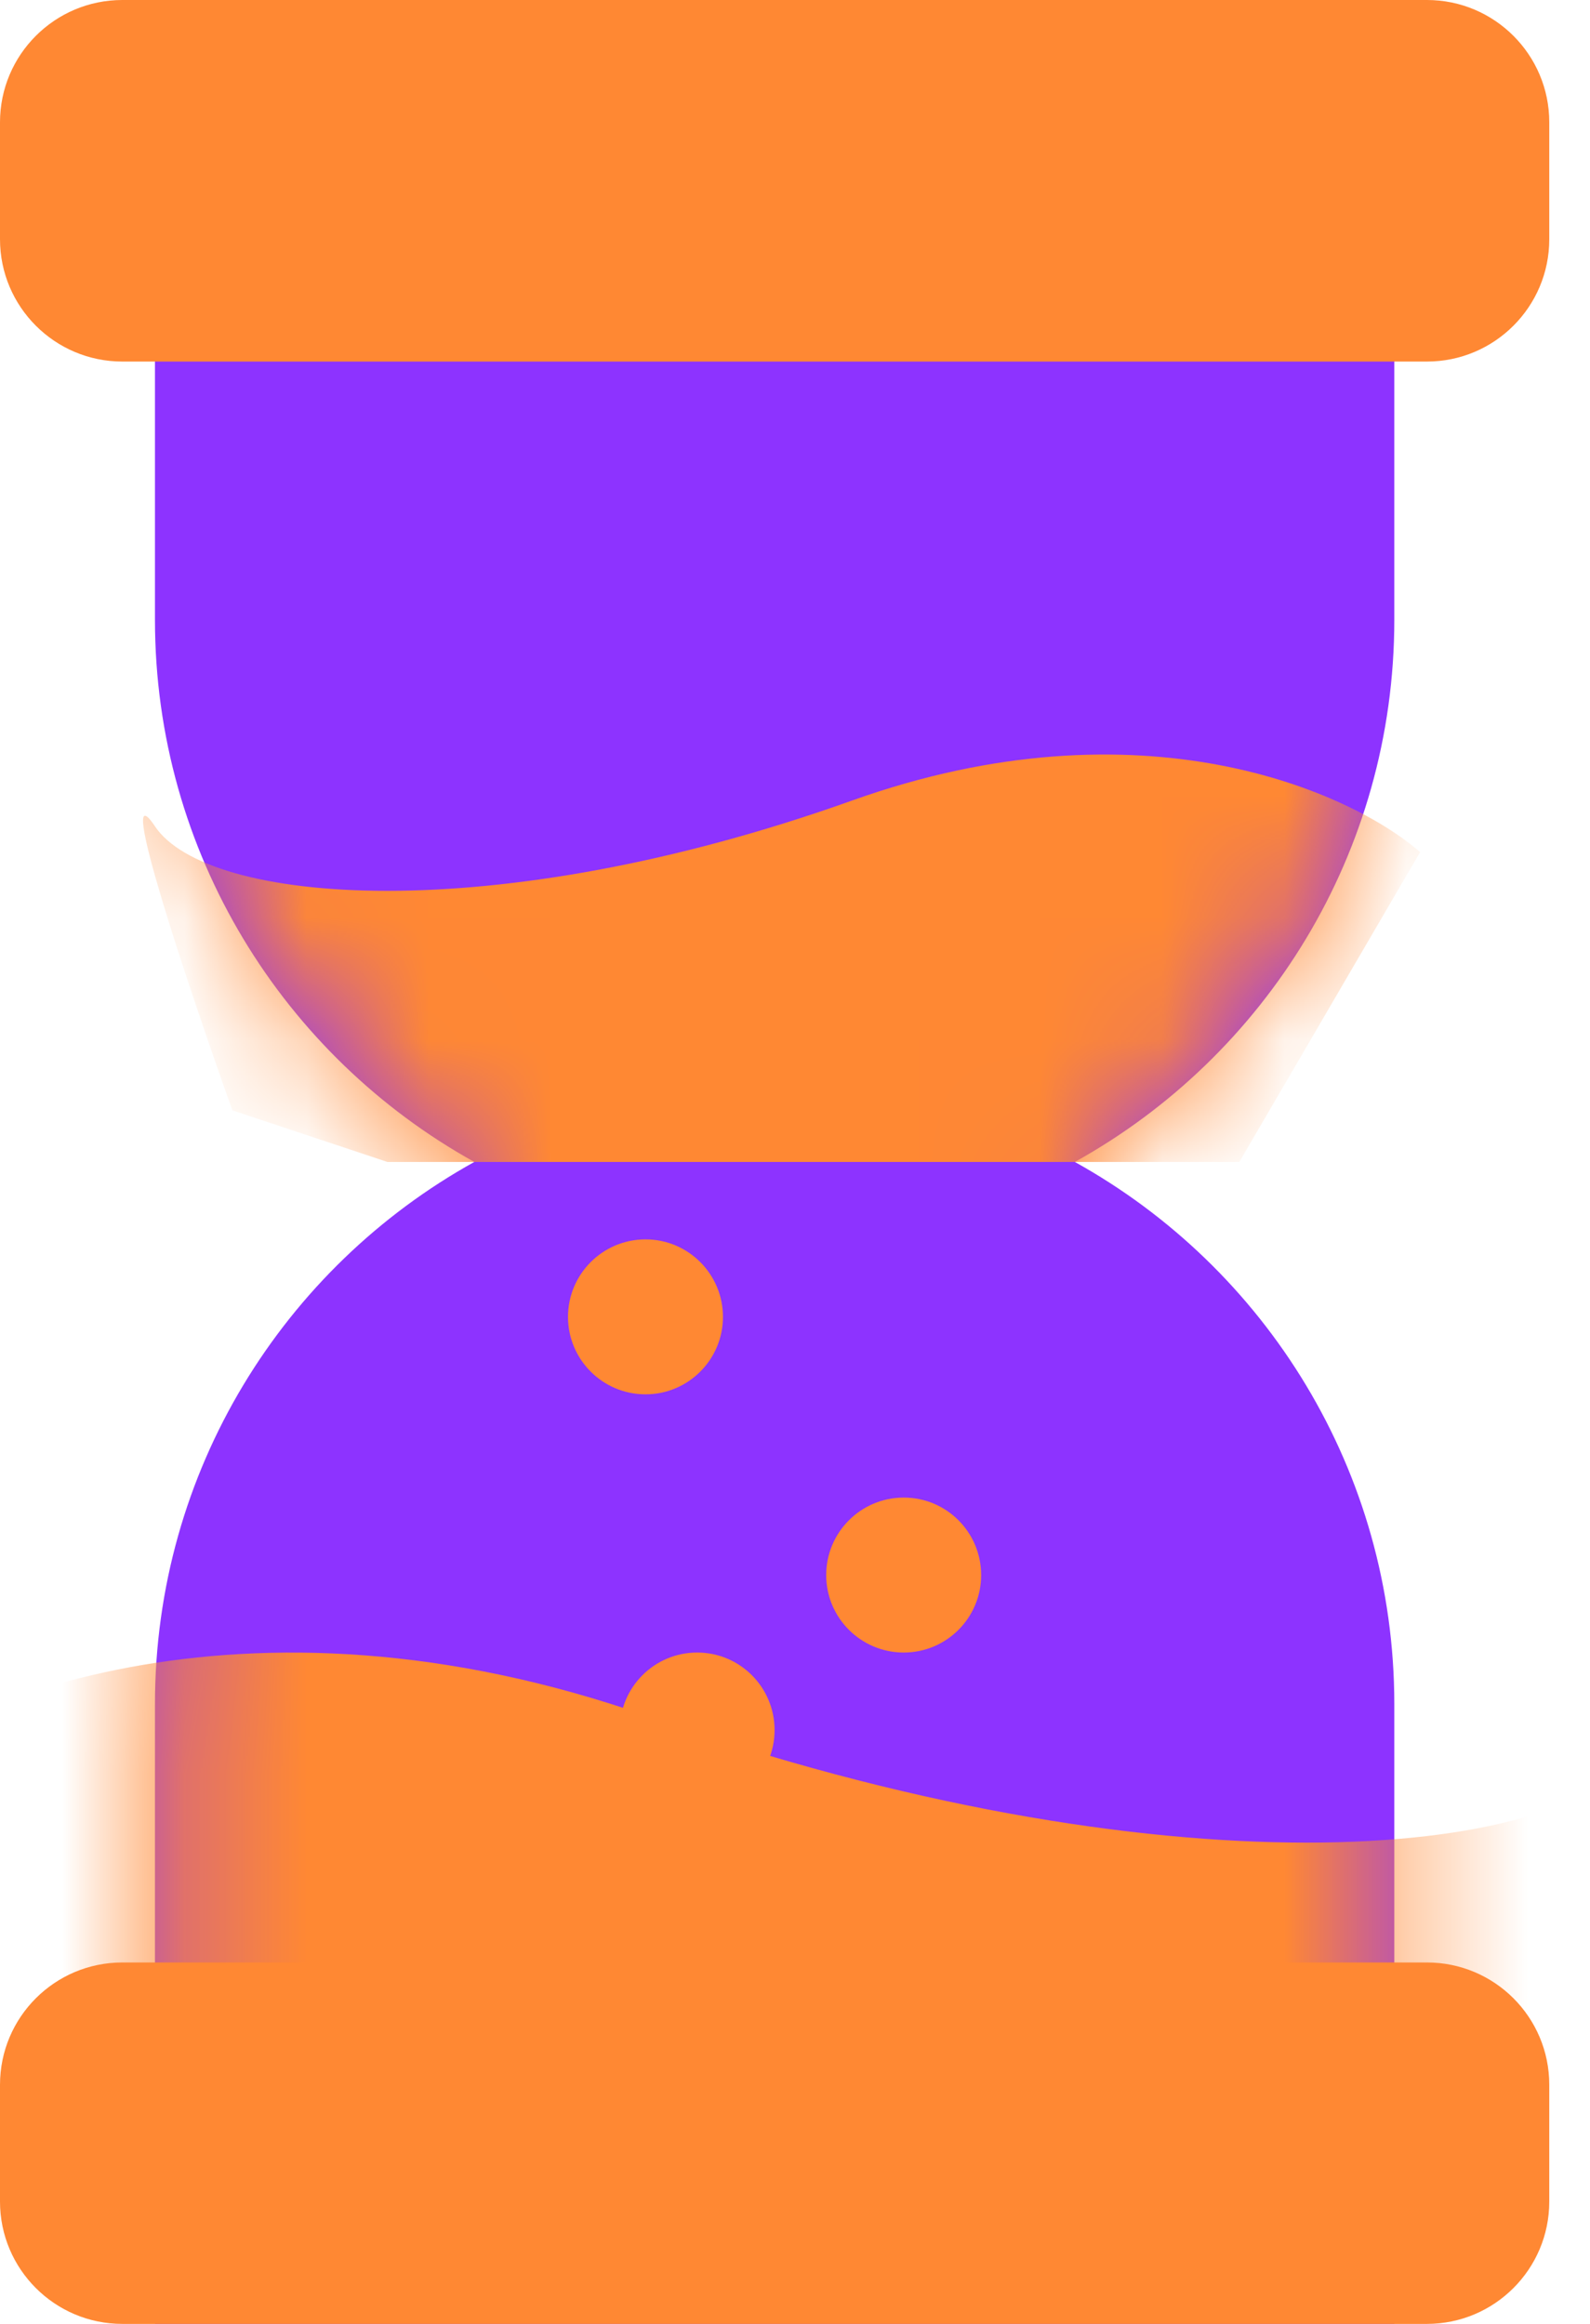 <svg width="13" height="19" viewBox="0 0 13 19" fill="none" xmlns="http://www.w3.org/2000/svg">
<path fill-rule="evenodd" clip-rule="evenodd" d="M11.4 0H1.267V5.067C1.267 6.974 2.321 8.636 3.878 9.5C2.321 10.364 1.267 12.026 1.267 13.933L1.267 19H11.4V13.933C11.4 12.026 10.346 10.364 8.788 9.5C10.346 8.636 11.4 6.974 11.4 5.067V0Z" fill="#8D33FF"/>
<mask id="mask0_301_3170" style="mask-type:alpha" maskUnits="userSpaceOnUse" x="1" y="0" width="11" height="19">
<path fill-rule="evenodd" clip-rule="evenodd" d="M11.4 0H1.267V5.067C1.267 6.974 2.321 8.636 3.878 9.5C2.321 10.364 1.267 12.026 1.267 13.933L1.267 19H11.4V13.933C11.4 12.026 10.346 10.364 8.788 9.5C10.346 8.636 11.4 6.974 11.4 5.067V0Z" fill="#731DE0"/>
</mask>
<g mask="url(#mask0_301_3170)">
<path d="M10.133 9.5H3.167L1.9 9.078C1.548 8.093 0.929 6.249 1.267 6.756C1.689 7.389 4.011 7.6 6.967 6.545C9.331 5.7 11.048 6.474 11.611 6.967L10.133 9.5Z" fill="#FF8833"/>
<path d="M0.825 18.156H10.684L12.476 17.567C12.975 16.193 13.851 13.623 13.373 14.329C12.775 15.212 9.489 15.507 5.306 14.035C1.96 12.858 -0.47 13.937 -1.267 14.624L0.825 18.156Z" fill="#FF8833"/>
<path d="M5.911 10.767C5.911 11.116 5.627 11.4 5.278 11.4C4.928 11.4 4.644 11.116 4.644 10.767C4.644 10.417 4.928 10.133 5.278 10.133C5.627 10.133 5.911 10.417 5.911 10.767Z" fill="#FF8833"/>
<path d="M8.022 12.878C8.022 13.227 7.739 13.511 7.389 13.511C7.039 13.511 6.755 13.227 6.755 12.878C6.755 12.528 7.039 12.244 7.389 12.244C7.739 12.244 8.022 12.528 8.022 12.878Z" fill="#FF8833"/>
<path d="M6.333 14.145C6.333 14.494 6.05 14.778 5.7 14.778C5.35 14.778 5.067 14.494 5.067 14.145C5.067 13.795 5.35 13.511 5.7 13.511C6.05 13.511 6.333 13.795 6.333 14.145Z" fill="#FF8833"/>
</g>
<path d="M0 17.045C0 16.492 0.448 16.045 1 16.045H11.667C12.219 16.045 12.667 16.492 12.667 17.045V18C12.667 18.552 12.219 19 11.667 19H1C0.448 19 0 18.552 0 18V17.045Z" fill="#FF8833"/>
<path d="M0 1C0 0.448 0.448 0 1 0H11.667C12.219 0 12.667 0.448 12.667 1V1.956C12.667 2.508 12.219 2.956 11.667 2.956H1C0.448 2.956 0 2.508 0 1.956V1Z" fill="#FF8833"/>
</svg>
